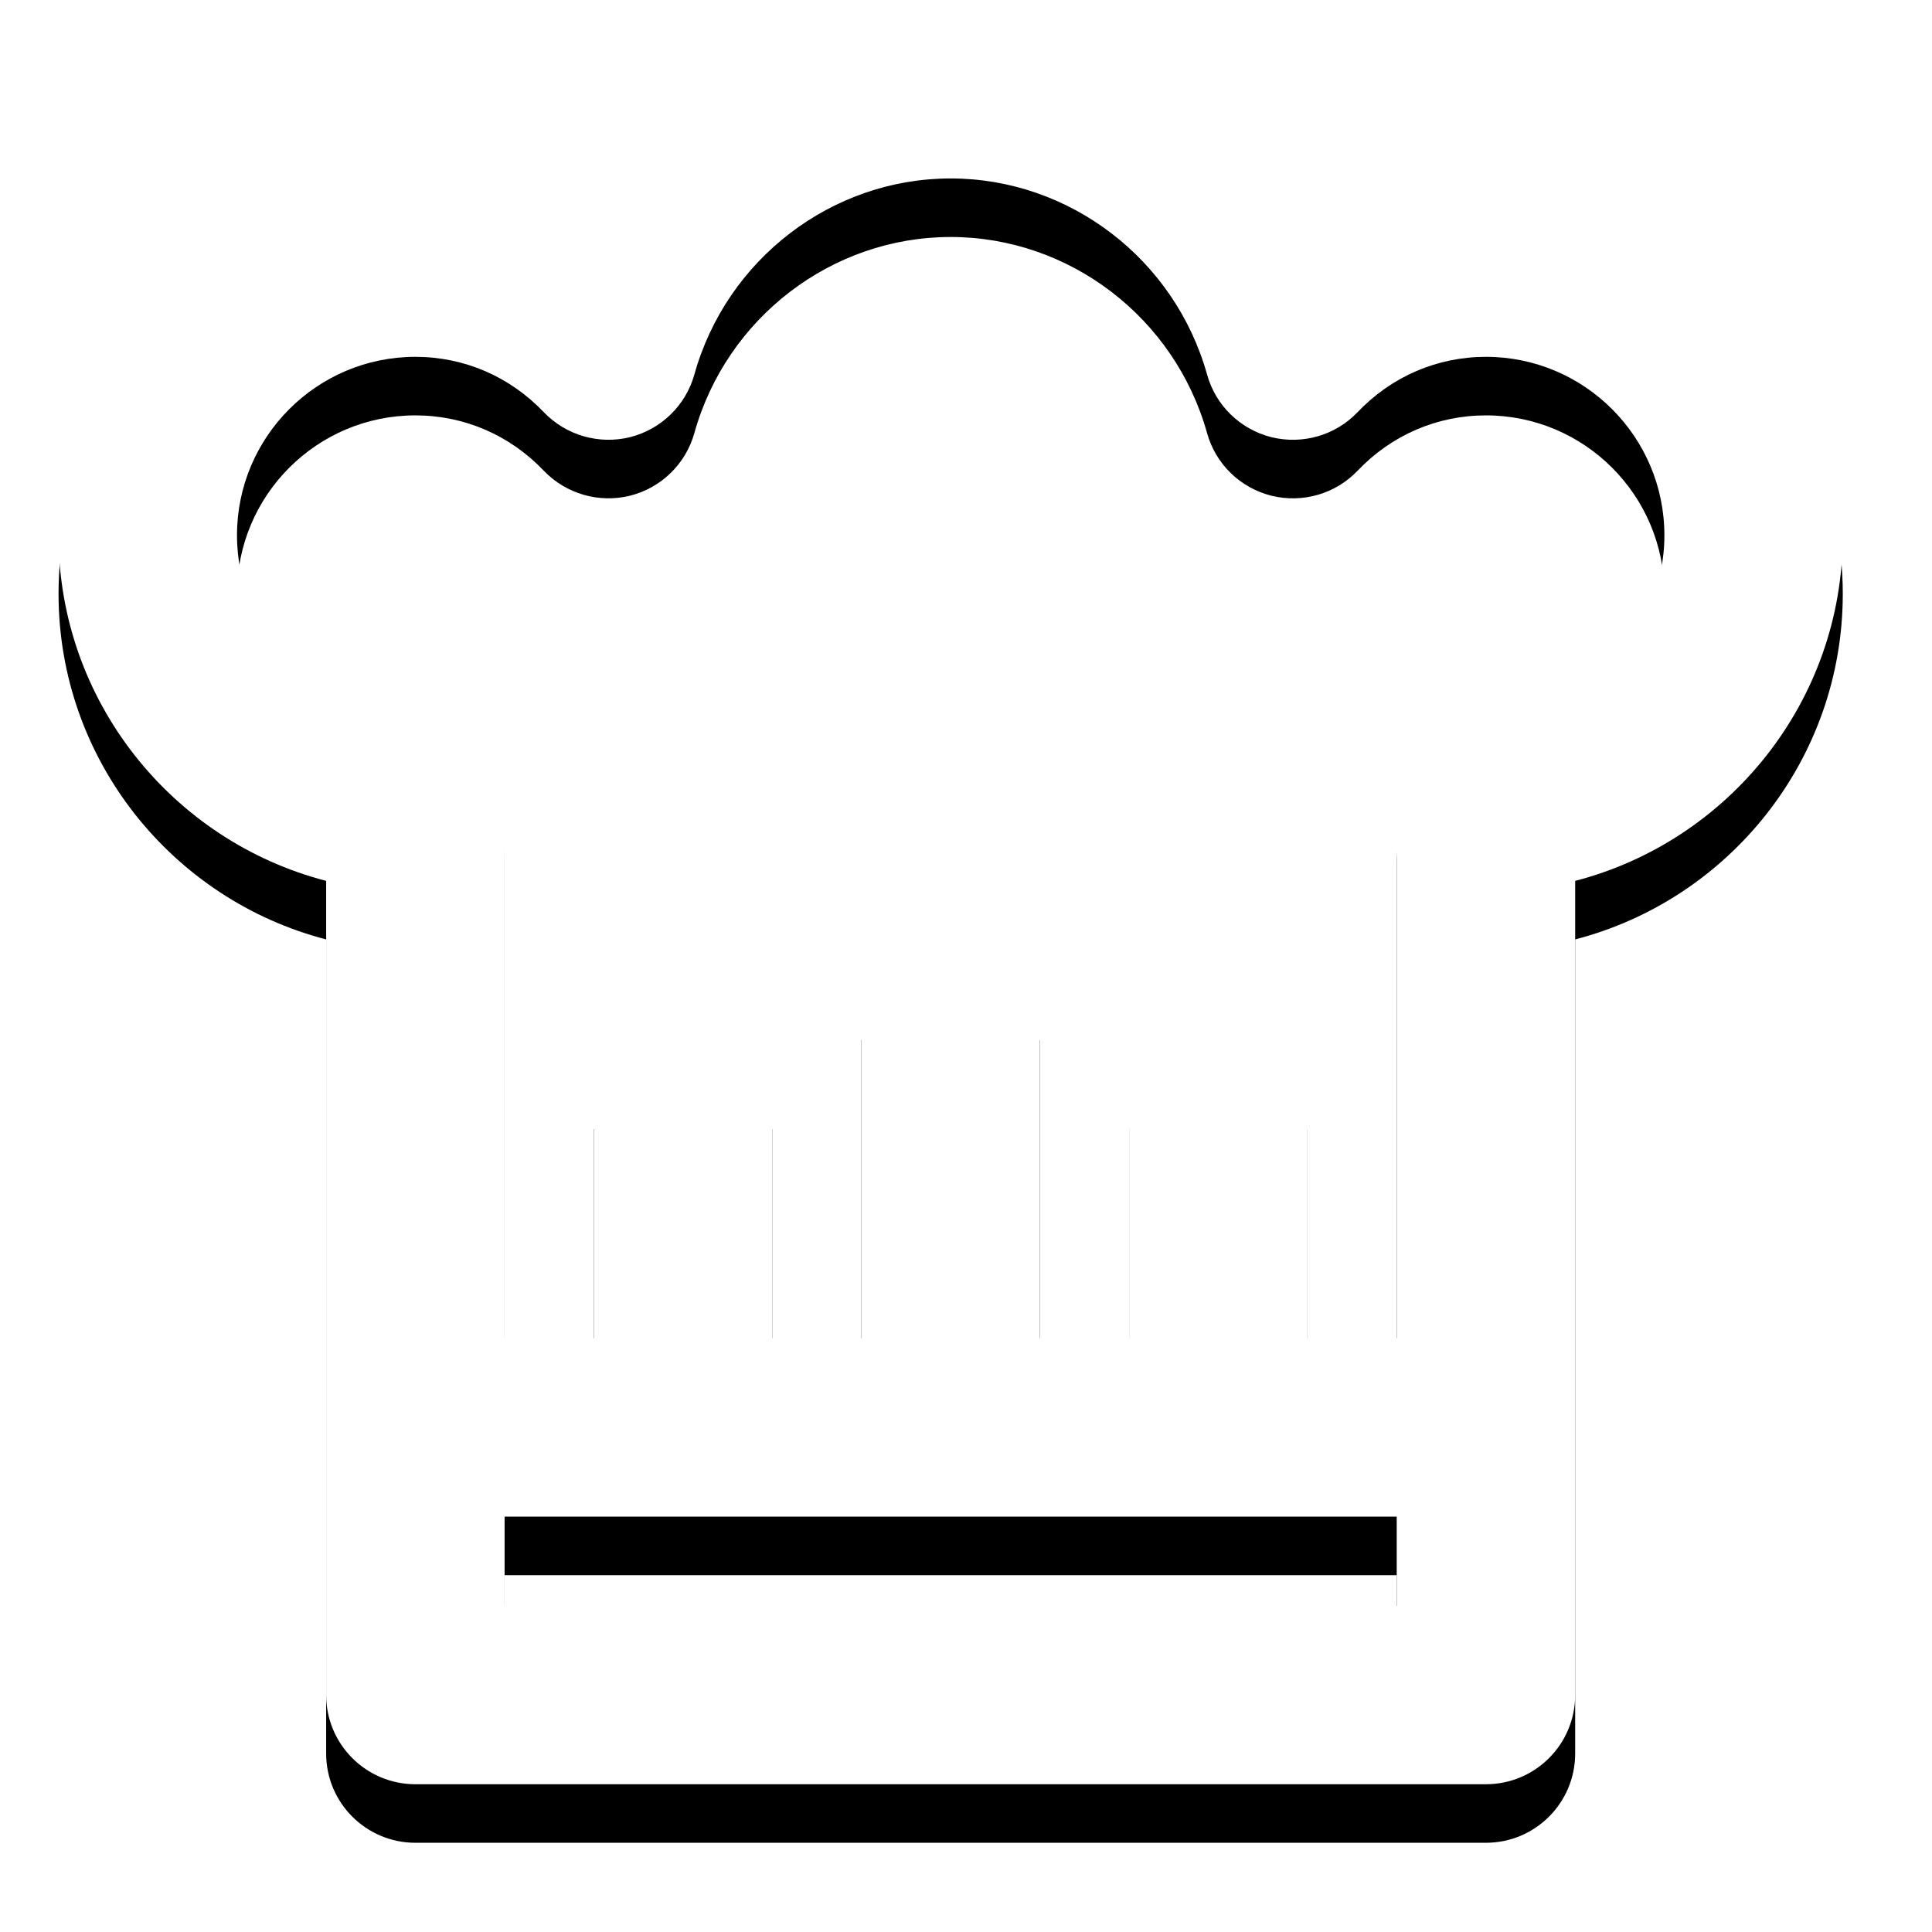 <?xml version="1.0" encoding="UTF-8"?>
<svg width="33px" height="33px" viewBox="0 0 33 33" version="1.1" xmlns="http://www.w3.org/2000/svg" xmlns:xlink="http://www.w3.org/1999/xlink">
    <!-- Generator: Sketch 50.2 (55047) - http://www.bohemiancoding.com/sketch -->
    <title>ic_trend_cooking</title>
    <desc>Created with Sketch.</desc>
    <defs>
        <path d="M24.381,12.19 C23.54,12.19 22.857,12.873 22.857,13.714 L22.857,22.857 L21.333,22.857 L21.333,18.286 L18.286,18.286 L18.286,22.857 L16.762,22.857 L16.762,16.762 L13.714,16.762 L13.714,22.857 L12.19,22.857 L12.19,18.286 L9.143,18.286 L9.143,22.857 L7.619,22.857 L7.619,13.714 C7.619,12.873 6.936,12.19 6.095,12.19 C4.414,12.19 3.048,10.822 3.048,9.143 C3.048,7.461 4.414,6.095 6.095,6.095 C6.927,6.095 7.707,6.43 8.29,7.042 C8.669,7.436 9.23,7.598 9.762,7.467 C10.292,7.333 10.712,6.926 10.86,6.398 C11.41,4.425 13.211,3.048 15.238,3.048 C17.266,3.048 19.066,4.425 19.618,6.398 C19.764,6.926 20.184,7.333 20.715,7.467 C21.248,7.598 21.807,7.438 22.187,7.042 C22.769,6.43 23.549,6.095 24.381,6.095 C26.062,6.095 27.429,7.461 27.429,9.143 C27.429,10.822 26.062,12.19 24.381,12.19 L24.381,12.19 Z M7.619,25.905 L22.857,25.905 L22.857,27.429 L7.619,27.429 L7.619,25.905 Z M24.381,3.048 C23.441,3.048 22.537,3.259 21.719,3.66 C20.361,1.434 17.918,0 15.238,0 C12.558,0 10.115,1.434 8.757,3.66 C7.939,3.259 7.035,3.048 6.095,3.048 C2.735,3.048 0,5.781 0,9.143 C0,11.977 1.946,14.366 4.571,15.046 L4.571,28.952 C4.571,29.794 5.254,30.476 6.095,30.476 L24.381,30.476 C25.222,30.476 25.905,29.794 25.905,28.952 L25.905,15.046 C28.53,14.366 30.476,11.977 30.476,9.143 C30.476,5.781 27.742,3.048 24.381,3.048 L24.381,3.048 Z" id="path-1"></path>
        <filter x="-6.6%" y="-3.3%" width="113.1%" height="113.1%" filterUnits="objectBoundingBox" id="filter-2">
            <feOffset dx="0" dy="1" in="SourceAlpha" result="shadowOffsetOuter1"></feOffset>
            <feGaussianBlur stdDeviation="0.5" in="shadowOffsetOuter1" result="shadowBlurOuter1"></feGaussianBlur>
            <feColorMatrix values="0 0 0 0 0   0 0 0 0 0   0 0 0 0 0  0 0 0 0.7 0" type="matrix" in="shadowBlurOuter1"></feColorMatrix>
        </filter>
    </defs>
    <g id="Symbols" stroke="none" stroke-width="1" fill="none" fill-rule="evenodd">
        <g id="icons" transform="translate(-169, -58)">
            <g id="ic_trend_cooking" transform="translate(170, 58)">
                <g id="Fill-831">
                    <use fill="black" fill-opacity="1" filter="url(#filter-2)" xlink:href="#path-1"></use>
                    <use fill="#FFFFFF" fill-rule="evenodd" xlink:href="#path-1"></use>
                </g>
            </g>
        </g>
    </g>
</svg>
